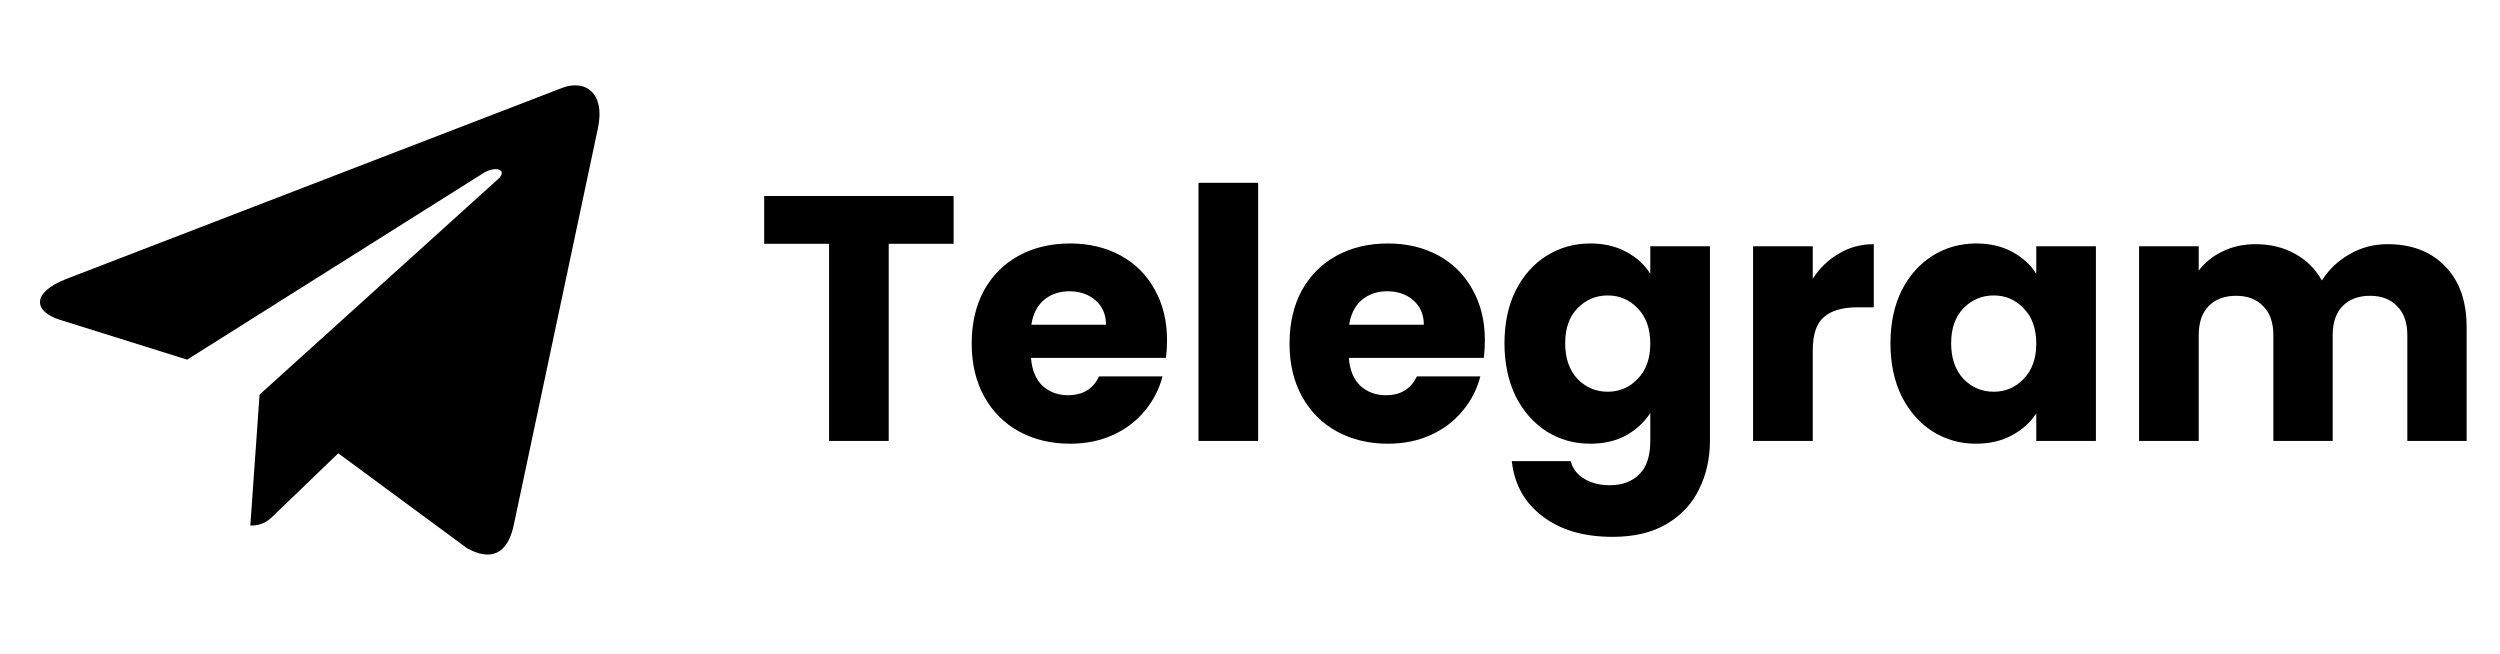 <svg width="172" height="45" viewBox="0 0 172 45" fill="none" xmlns="http://www.w3.org/2000/svg">
<g>
<g clip-path="url(#clip0_1363_2811)">
<path d="M41.139 8.809L35.329 36.206C34.891 38.139 33.748 38.62 32.124 37.71L23.272 31.187L19.001 35.296C18.528 35.769 18.133 36.163 17.222 36.163L17.858 27.149L34.264 12.325C34.977 11.69 34.108 11.336 33.155 11.973L12.874 24.744L4.143 22.01C2.244 21.418 2.21 20.111 4.539 19.2L38.69 6.042C40.271 5.45 41.654 6.394 41.139 8.81V8.809Z" fill="currentColor"/>
</g>
<path d="M65.608 13.487V16.775H61.144V30.335H57.04V16.775H52.576V13.487H65.608ZM80.292 23.423C80.292 23.807 80.268 24.207 80.22 24.623H70.932C70.996 25.455 71.26 26.095 71.724 26.543C72.204 26.975 72.788 27.191 73.476 27.191C74.5 27.191 75.212 26.759 75.612 25.895H79.98C79.756 26.775 79.348 27.567 78.756 28.271C78.18 28.975 77.452 29.527 76.572 29.927C75.692 30.327 74.708 30.527 73.62 30.527C72.308 30.527 71.14 30.247 70.116 29.687C69.092 29.127 68.292 28.327 67.716 27.287C67.14 26.247 66.852 25.031 66.852 23.639C66.852 22.247 67.132 21.031 67.692 19.991C68.268 18.951 69.068 18.151 70.092 17.591C71.116 17.031 72.292 16.751 73.62 16.751C74.916 16.751 76.068 17.023 77.076 17.567C78.084 18.111 78.868 18.887 79.428 19.895C80.004 20.903 80.292 22.079 80.292 23.423ZM76.092 22.343C76.092 21.639 75.852 21.079 75.372 20.663C74.892 20.247 74.292 20.039 73.572 20.039C72.884 20.039 72.3 20.239 71.82 20.639C71.356 21.039 71.068 21.607 70.956 22.343H76.092ZM86.561 12.575V30.335H82.457V12.575H86.561ZM102.159 23.423C102.159 23.807 102.135 24.207 102.087 24.623H92.799C92.863 25.455 93.127 26.095 93.591 26.543C94.071 26.975 94.655 27.191 95.343 27.191C96.367 27.191 97.079 26.759 97.479 25.895H101.847C101.623 26.775 101.215 27.567 100.623 28.271C100.047 28.975 99.319 29.527 98.439 29.927C97.559 30.327 96.575 30.527 95.487 30.527C94.175 30.527 93.007 30.247 91.983 29.687C90.959 29.127 90.159 28.327 89.583 27.287C89.007 26.247 88.719 25.031 88.719 23.639C88.719 22.247 88.999 21.031 89.559 19.991C90.135 18.951 90.935 18.151 91.959 17.591C92.983 17.031 94.159 16.751 95.487 16.751C96.783 16.751 97.935 17.023 98.943 17.567C99.951 18.111 100.735 18.887 101.295 19.895C101.871 20.903 102.159 22.079 102.159 23.423ZM97.959 22.343C97.959 21.639 97.719 21.079 97.239 20.663C96.759 20.247 96.159 20.039 95.439 20.039C94.751 20.039 94.167 20.239 93.687 20.639C93.223 21.039 92.935 21.607 92.823 22.343H97.959ZM109.412 16.751C110.356 16.751 111.18 16.943 111.884 17.327C112.604 17.711 113.156 18.215 113.54 18.839V16.943H117.644V30.311C117.644 31.543 117.396 32.655 116.9 33.647C116.42 34.655 115.676 35.455 114.668 36.047C113.676 36.639 112.436 36.935 110.948 36.935C108.964 36.935 107.356 36.463 106.124 35.519C104.892 34.591 104.188 33.327 104.012 31.727H108.068C108.196 32.239 108.5 32.639 108.98 32.927C109.46 33.231 110.052 33.383 110.756 33.383C111.604 33.383 112.276 33.135 112.772 32.639C113.284 32.159 113.54 31.383 113.54 30.311V28.415C113.14 29.039 112.588 29.551 111.884 29.951C111.18 30.335 110.356 30.527 109.412 30.527C108.308 30.527 107.308 30.247 106.412 29.687C105.516 29.111 104.804 28.303 104.276 27.263C103.764 26.207 103.508 24.991 103.508 23.615C103.508 22.239 103.764 21.031 104.276 19.991C104.804 18.951 105.516 18.151 106.412 17.591C107.308 17.031 108.308 16.751 109.412 16.751ZM113.54 23.639C113.54 22.615 113.252 21.807 112.676 21.215C112.116 20.623 111.428 20.327 110.612 20.327C109.796 20.327 109.1 20.623 108.524 21.215C107.964 21.791 107.684 22.591 107.684 23.615C107.684 24.639 107.964 25.455 108.524 26.063C109.1 26.655 109.796 26.951 110.612 26.951C111.428 26.951 112.116 26.655 112.676 26.063C113.252 25.471 113.54 24.663 113.54 23.639ZM124.717 19.175C125.197 18.439 125.797 17.863 126.517 17.447C127.237 17.015 128.037 16.799 128.917 16.799V21.143H127.789C126.765 21.143 125.997 21.367 125.485 21.815C124.973 22.247 124.717 23.015 124.717 24.119V30.335H120.613V16.943H124.717V19.175ZM130.063 23.615C130.063 22.239 130.319 21.031 130.831 19.991C131.359 18.951 132.071 18.151 132.967 17.591C133.863 17.031 134.863 16.751 135.967 16.751C136.911 16.751 137.735 16.943 138.439 17.327C139.159 17.711 139.711 18.215 140.095 18.839V16.943H144.199V30.335H140.095V28.439C139.695 29.063 139.135 29.567 138.415 29.951C137.711 30.335 136.887 30.527 135.943 30.527C134.855 30.527 133.863 30.247 132.967 29.687C132.071 29.111 131.359 28.303 130.831 27.263C130.319 26.207 130.063 24.991 130.063 23.615ZM140.095 23.639C140.095 22.615 139.807 21.807 139.231 21.215C138.671 20.623 137.983 20.327 137.167 20.327C136.351 20.327 135.655 20.623 135.079 21.215C134.519 21.791 134.239 22.591 134.239 23.615C134.239 24.639 134.519 25.455 135.079 26.063C135.655 26.655 136.351 26.951 137.167 26.951C137.983 26.951 138.671 26.655 139.231 26.063C139.807 25.471 140.095 24.663 140.095 23.639ZM164.256 16.799C165.92 16.799 167.24 17.303 168.216 18.311C169.208 19.319 169.704 20.719 169.704 22.511V30.335H165.624V23.063C165.624 22.199 165.392 21.535 164.928 21.071C164.48 20.591 163.856 20.351 163.056 20.351C162.256 20.351 161.624 20.591 161.16 21.071C160.712 21.535 160.488 22.199 160.488 23.063V30.335H156.408V23.063C156.408 22.199 156.176 21.535 155.712 21.071C155.264 20.591 154.64 20.351 153.84 20.351C153.04 20.351 152.408 20.591 151.944 21.071C151.496 21.535 151.272 22.199 151.272 23.063V30.335H147.168V16.943H151.272V18.623C151.688 18.063 152.232 17.623 152.904 17.303C153.576 16.967 154.336 16.799 155.184 16.799C156.192 16.799 157.088 17.015 157.872 17.447C158.672 17.879 159.296 18.495 159.744 19.295C160.208 18.559 160.84 17.959 161.64 17.495C162.44 17.031 163.312 16.799 164.256 16.799Z" fill="currentColor"/>
</g>
<defs>
<clipPath id="clip0_1363_2811">
<rect width="44" height="44" fill="currentColor" transform="translate(0 0.335)"/>
</clipPath>
</defs>
</svg>
